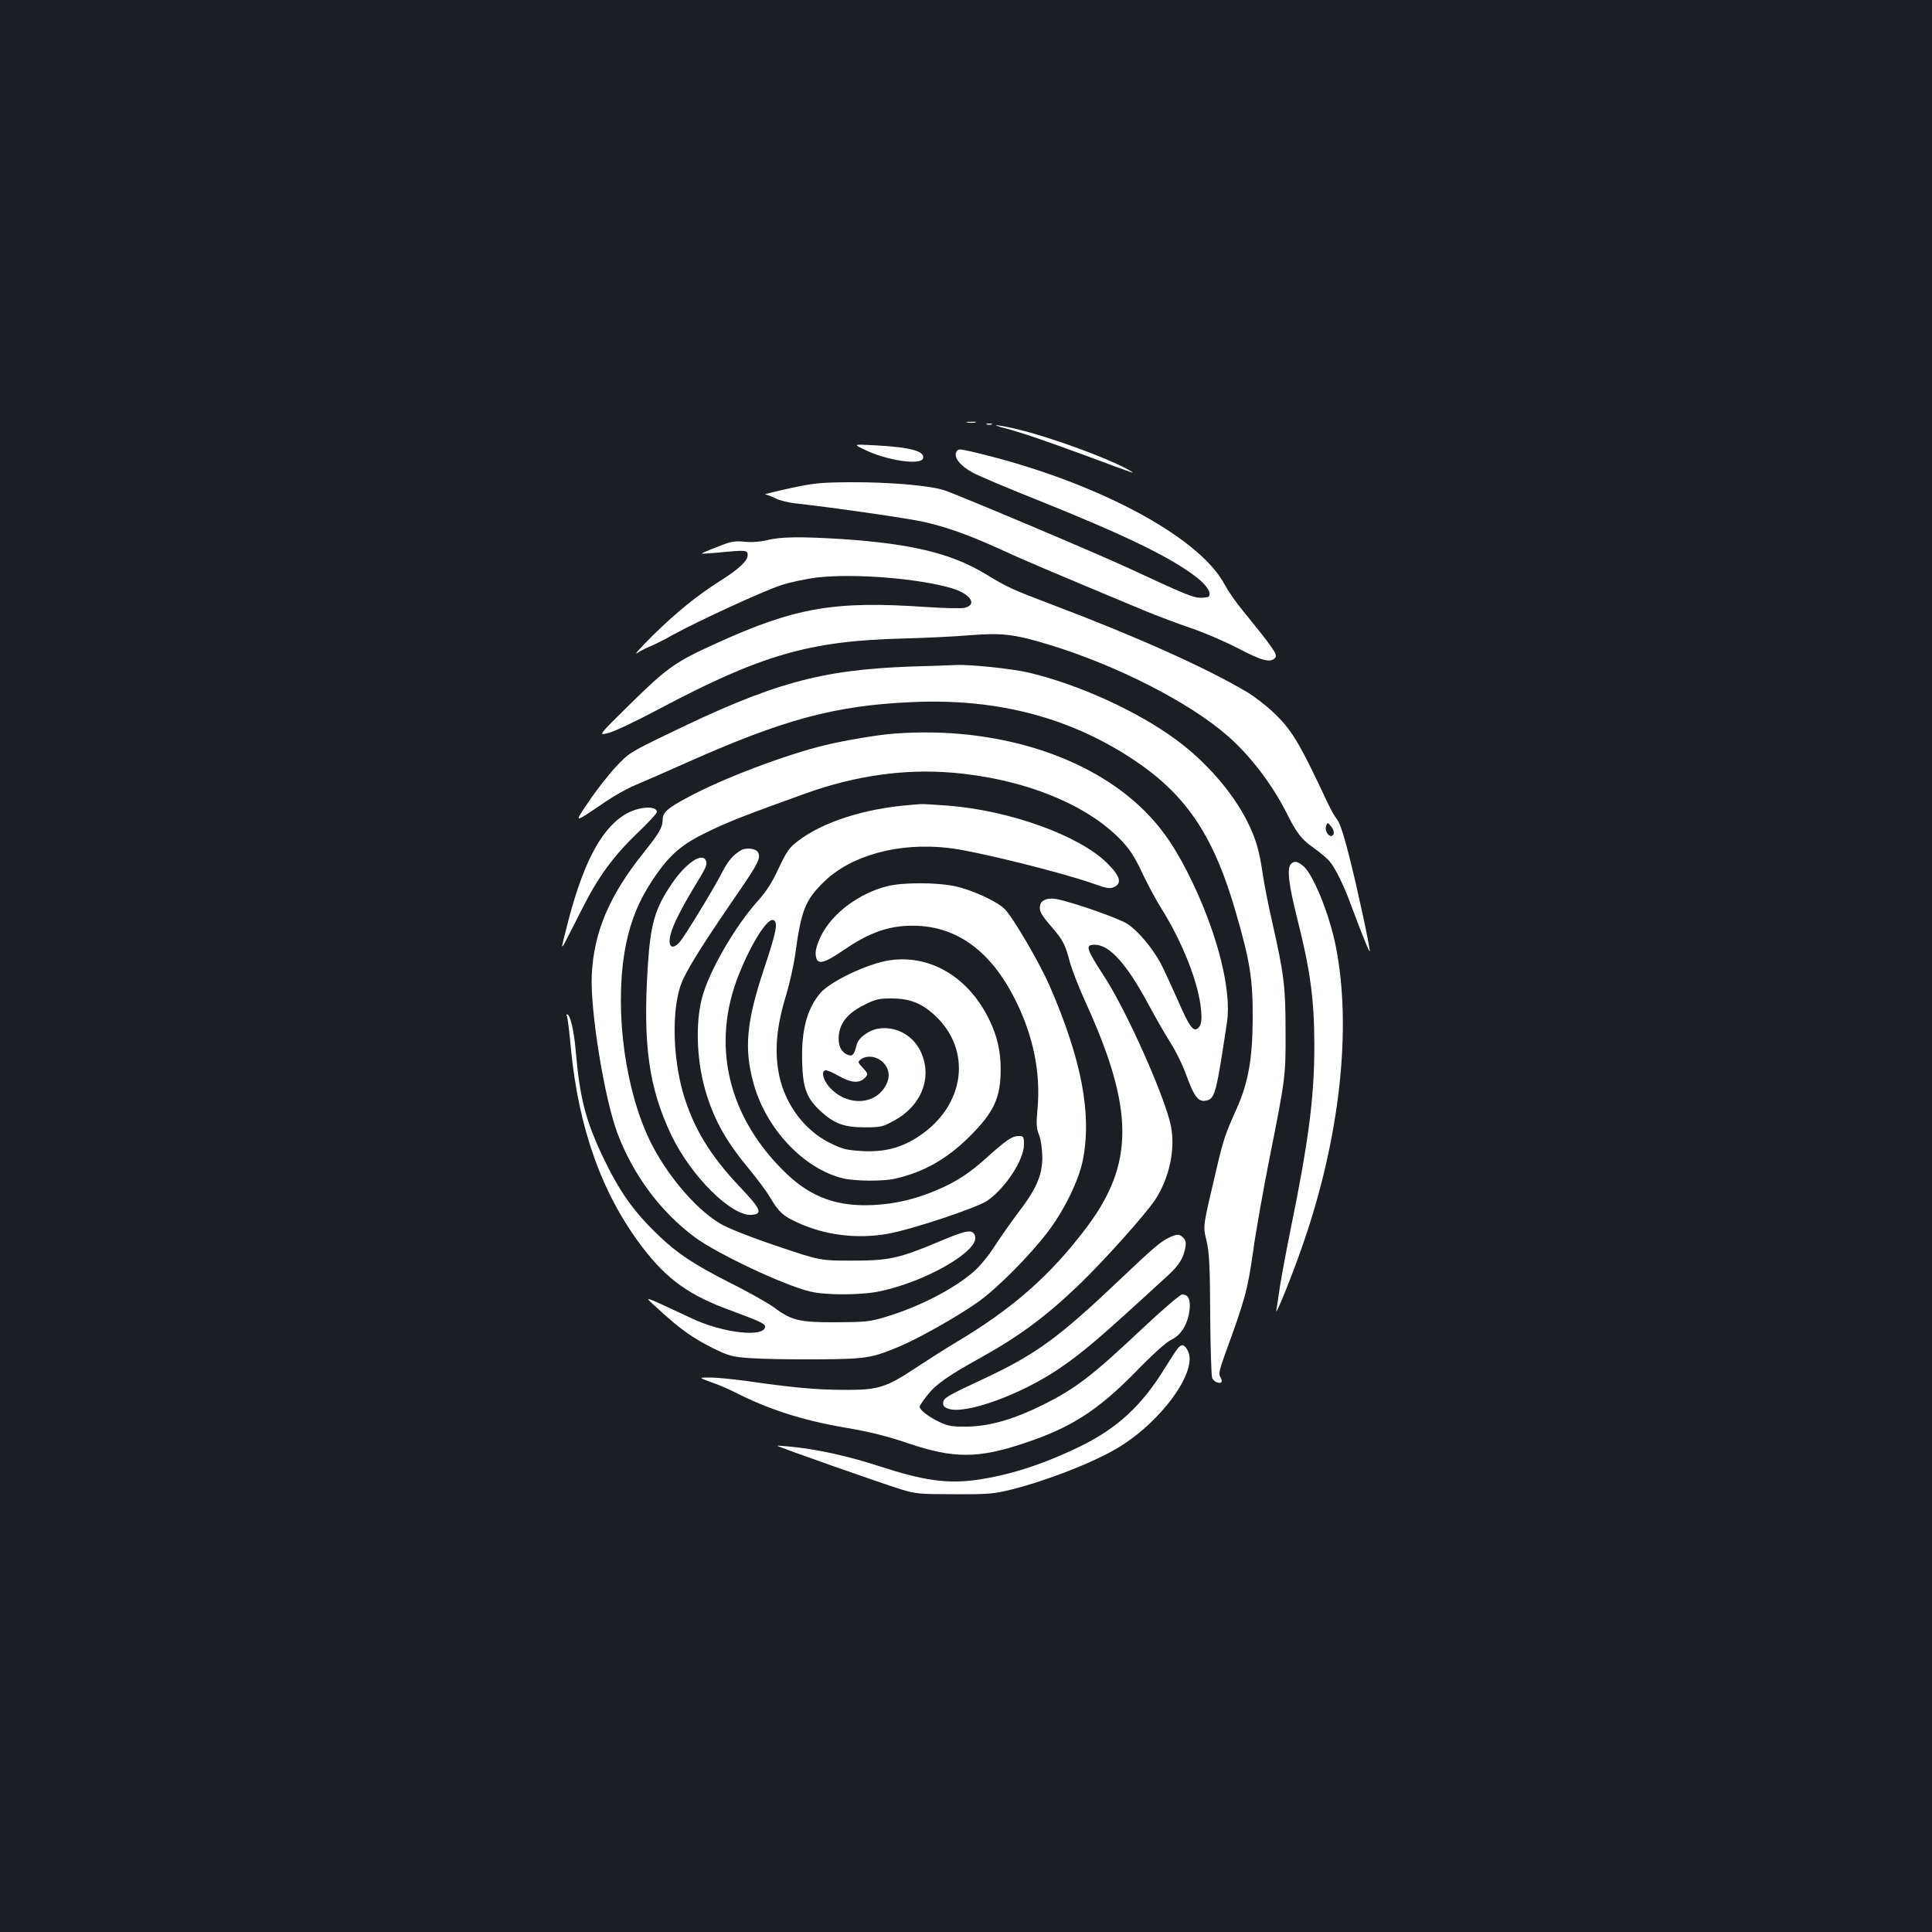 <?xml version="1.0" standalone="no"?>
<!DOCTYPE svg PUBLIC "-//W3C//DTD SVG 20010904//EN"
 "http://www.w3.org/TR/2001/REC-SVG-20010904/DTD/svg10.dtd">
<svg version="1.0" xmlns="http://www.w3.org/2000/svg"
 width="1000pt" height="1000pt" viewBox="0 0 1000 1000"
 preserveAspectRatio="xMidYMid meet">
<rect width="100%" height="100%" fill="#1b1f23"/>
<g transform="translate(0,1000) scale(0.1,-0.1)"
fill="#ffffff" stroke="none">
<path d="M5008 7813 c12 -2 30 -2 40 0 9 3 -1 5 -23 4 -22 0 -30 -2 -17 -4z"/>
<path d="M5108 7803 c6 -2 18 -2 25 0 6 3 1 5 -13 5 -14 0 -19 -2 -12 -5z"/>
<path d="M5200 7784 c91 -24 204 -63 425 -144 255 -95 258 -96 220 -74 -104
60 -398 168 -570 210 -107 26 -167 32 -75 8z"/>
<path d="M4476 7672 c112 -55 287 -81 301 -46 14 38 -61 59 -247 69 -115 6
-115 6 -54 -23z"/>
<path d="M4950 7661 c-15 -29 21 -73 86 -108 32 -17 185 -82 339 -143 448
-180 684 -294 817 -397 54 -41 81 -84 64 -101 -4 -4 -24 -6 -45 -6 -37 1 -83
20 -371 154 -159 74 -853 367 -948 401 -75 26 -285 44 -492 43 -155 -1 -191
-5 -315 -32 -77 -17 -133 -31 -125 -31 9 -1 33 -10 53 -20 21 -11 66 -22 100
-26 194 -21 595 -79 672 -97 121 -28 229 -67 388 -139 117 -54 239 -106 742
-316 72 -30 184 -72 249 -94 66 -22 175 -69 243 -104 125 -66 170 -77 193 -50
10 12 3 27 -42 87 -30 40 -85 108 -121 152 -36 43 -80 106 -98 140 -134 254
-691 546 -1317 690 -58 13 -63 13 -72 -3z"/>
<path d="M3970 7204 c-34 -8 -78 -12 -116 -8 -52 5 -71 2 -142 -27 -45 -17
-81 -33 -80 -34 2 -2 41 1 88 5 141 14 150 13 150 -13 0 -30 -45 -72 -140
-132 -124 -79 -224 -160 -348 -281 -64 -64 -103 -106 -85 -95 18 12 47 27 65
34 18 7 72 33 119 60 131 72 463 225 559 257 47 16 132 34 190 41 194 22 526
-5 697 -56 97 -29 133 -85 66 -101 -15 -4 -104 -2 -198 4 -475 33 -677 -1
-1088 -188 -212 -96 -254 -126 -442 -311 -170 -167 -170 -167 -116 -153 30 7
147 63 260 123 529 281 781 354 1263 366 112 3 268 10 347 17 167 13 230 6
408 -48 347 -105 727 -298 925 -471 118 -102 232 -252 308 -402 51 -103 77
-136 140 -180 32 -23 70 -54 83 -71 29 -34 73 -123 110 -225 55 -147 96 -250
97 -238 0 25 -62 315 -104 481 -28 113 -51 183 -65 200 -12 15 -33 52 -47 82
-152 324 -189 385 -289 478 -35 33 -93 77 -127 98 -214 127 -566 285 -998 449
-226 86 -238 91 -359 164 -177 107 -384 157 -746 181 -207 13 -317 12 -385 -6z
m2933 -1520 c-3 -8 -10 -13 -16 -11 -19 6 -30 34 -23 53 7 18 8 18 26 -4 11
-13 16 -30 13 -38z"/>
<path d="M4715 6550 c-469 -17 -718 -86 -1260 -350 -195 -94 -202 -99 -269
-171 -38 -41 -100 -120 -138 -177 -79 -117 -84 -117 87 -1 44 30 112 68 150
84 39 16 160 69 270 118 502 224 769 296 1168 313 444 20 826 -82 1160 -309
263 -179 403 -392 515 -784 72 -248 87 -344 86 -543 -1 -212 -23 -336 -86
-475 -55 -123 -65 -151 -99 -295 -75 -320 -73 -301 -54 -382 14 -60 18 -130
19 -383 1 -170 6 -318 10 -327 9 -19 33 -31 47 -23 5 3 3 15 -4 26 -10 16 -7
34 21 112 107 293 119 338 147 532 14 105 53 323 85 485 84 422 85 429 84 665
0 229 -8 292 -69 562 -19 83 -42 198 -50 255 -18 120 -35 178 -80 268 -76 150
-210 304 -363 418 -202 150 -510 290 -769 351 -87 20 -297 42 -373 39 -19 -1
-125 -5 -235 -8z"/>
<path d="M4630 6203 c-86 -6 -256 -35 -360 -60 -206 -50 -529 -172 -710 -270
-105 -56 -130 -78 -130 -115 0 -40 -17 -69 -99 -172 -177 -221 -257 -409 -268
-631 -9 -183 65 -640 133 -821 81 -215 222 -405 399 -537 116 -86 465 -251
599 -282 78 -19 253 -19 348 -1 151 29 337 110 440 191 60 47 79 84 58 111
-18 20 -49 13 -190 -47 -199 -83 -250 -94 -440 -94 -165 0 -165 0 -393 77
-139 47 -252 92 -290 115 -139 83 -303 285 -382 470 -122 282 -164 681 -105
975 27 130 68 229 141 338 85 127 148 181 287 247 108 52 190 84 507 198 252
90 506 126 750 106 367 -30 699 -162 878 -350 43 -45 71 -87 107 -165 27 -57
72 -142 101 -188 112 -179 194 -389 206 -528 4 -49 1 -70 -10 -85 -27 -34 -48
-7 -112 141 -34 76 -74 163 -89 191 -43 78 -115 164 -169 200 -41 28 -280 112
-366 129 -45 9 -80 -3 -87 -30 -7 -30 3 -49 62 -117 57 -67 67 -86 92 -180 12
-42 47 -132 78 -200 255 -558 257 -840 9 -1171 -188 -250 -384 -422 -680 -598
-49 -29 -143 -89 -208 -132 -153 -101 -192 -113 -372 -112 -145 1 -264 12
-493 45 -73 10 -161 19 -195 19 -62 0 -62 0 3 -24 36 -12 88 -34 115 -48 182
-93 355 -149 583 -188 124 -21 216 -44 324 -81 234 -79 361 -79 599 1 244 81
379 168 577 369 88 91 158 154 184 166 51 24 86 81 95 154 6 55 -6 81 -38 81
-10 0 -99 -76 -197 -168 -273 -257 -351 -317 -527 -405 -147 -73 -273 -109
-385 -111 -83 -1 -102 2 -150 25 -55 26 -100 62 -100 78 0 5 18 32 41 61 43
55 109 101 279 195 198 110 339 215 509 379 135 131 344 365 392 439 72 111
103 259 80 377 -30 150 -228 595 -345 775 -94 145 -101 165 -50 165 77 0 166
-99 279 -310 37 -69 89 -159 115 -200 26 -41 59 -108 74 -148 47 -131 68 -159
112 -148 43 11 50 40 105 406 24 160 -46 444 -177 719 -81 170 -152 276 -249
373 -288 288 -779 440 -1295 401z"/>
<path d="M4705 5833 c-232 -19 -444 -87 -572 -184 -47 -35 -60 -53 -102 -142
-34 -74 -65 -122 -110 -172 -115 -128 -250 -360 -286 -495 -38 -138 -29 -343
22 -505 46 -145 106 -249 226 -393 38 -46 85 -109 103 -140 47 -78 66 -95 142
-130 143 -66 309 -86 467 -58 121 21 463 135 515 171 95 66 190 212 190 291 0
41 -2 44 -28 44 -33 0 -65 -22 -164 -111 -88 -80 -158 -126 -257 -168 -113
-48 -215 -72 -327 -78 -187 -10 -322 38 -451 160 -305 290 -396 670 -247 1037
63 158 146 288 176 278 27 -9 17 -59 -46 -248 -93 -279 -106 -418 -55 -600 65
-234 260 -440 462 -489 61 -15 208 -16 269 -2 150 34 270 102 389 221 116 116
153 188 158 315 3 96 -9 171 -42 250 -101 242 -307 376 -530 345 -113 -16
-309 -109 -362 -171 -69 -83 -98 -193 -93 -359 4 -134 23 -184 96 -252 70 -64
122 -83 227 -83 85 0 94 2 155 36 141 77 197 224 136 355 -39 83 -123 131
-212 121 -53 -6 -111 -47 -120 -85 -13 -53 -22 -62 -48 -51 -35 16 -50 51 -44
104 8 64 48 112 130 153 56 29 77 34 135 34 99 1 162 -23 231 -87 195 -180
158 -466 -80 -625 -91 -61 -179 -84 -294 -78 -83 5 -104 10 -168 42 -129 63
-230 197 -262 345 -27 128 -16 257 37 427 16 55 37 146 45 204 31 229 52 281
148 375 141 138 387 206 646 176 136 -15 583 -126 753 -186 64 -23 82 -26 102
-17 45 20 33 58 -37 127 -146 142 -503 270 -820 295 -68 5 -132 9 -143 8 -11
-1 -38 -3 -60 -5z m-134 -1332 c36 -37 38 -84 6 -132 -62 -93 -201 -90 -285 5
-34 39 -43 86 -17 86 8 0 39 -13 68 -30 60 -34 102 -38 129 -13 23 21 23 25
-8 58 -25 27 -25 29 -8 42 32 23 82 16 115 -16z"/>
<path d="M3251 5793 c-128 -66 -225 -240 -306 -546 -19 -73 -35 -136 -35 -142
1 -11 1 -10 104 193 84 166 161 271 287 392 55 52 99 100 99 107 0 32 -82 30
-149 -4z"/>
<path d="M3835 5599 c-39 -23 -67 -55 -95 -110 -42 -83 -199 -341 -223 -366
-40 -44 -63 -21 -45 44 13 50 58 137 122 243 60 98 68 114 60 135 -18 46 -104
-12 -176 -118 -88 -129 -111 -209 -125 -427 -26 -407 5 -630 122 -876 103
-214 313 -422 417 -412 57 5 46 30 -60 142 -157 165 -244 309 -297 491 -52
182 -58 417 -13 552 23 69 104 200 301 486 101 147 117 179 100 206 -12 20
-61 25 -88 10z"/>
<path d="M6682 5528 c-22 -22 -12 -106 33 -285 67 -264 88 -417 88 -658 0
-265 -30 -494 -124 -954 -22 -108 -46 -238 -54 -289 -7 -51 -16 -108 -19 -125
-7 -39 79 173 134 331 194 553 259 1127 174 1554 -33 167 -118 376 -170 417
-30 24 -45 26 -62 9z"/>
<path d="M4596 5414 c-148 -36 -289 -141 -347 -259 -20 -42 -29 -74 -27 -96 5
-56 36 -51 147 25 116 79 206 115 310 123 249 18 445 -113 581 -392 90 -183
127 -372 110 -556 -7 -77 -6 -99 8 -133 10 -25 16 -71 17 -116 0 -94 -31 -165
-128 -291 -36 -48 -90 -125 -120 -171 -29 -46 -77 -104 -106 -129 -103 -90
-280 -182 -456 -235 -82 -25 -105 -27 -255 -28 -190 -1 -233 9 -321 75 -30 22
-133 81 -230 129 -187 95 -275 153 -372 247 -131 126 -200 225 -288 408 -88
187 -118 301 -139 545 -10 112 -29 190 -45 190 -3 0 -4 -4 -1 -9 4 -5 13 -81
21 -168 40 -417 163 -758 371 -1030 127 -166 243 -249 459 -327 143 -53 175
-67 175 -82 0 -58 -214 -35 -375 40 -275 128 -258 124 -176 49 112 -103 177
-149 279 -200 86 -42 100 -46 200 -53 59 -4 213 -7 342 -6 254 2 280 6 424 66
100 42 303 156 407 230 101 71 275 247 367 370 82 109 156 262 176 362 49 240
-6 526 -172 907 -50 115 -186 348 -230 394 -39 41 -174 103 -264 121 -94 19
-262 19 -342 0z"/>
<path d="M6055 3596 c-46 -21 -80 -50 -251 -212 -324 -308 -439 -392 -709
-519 -193 -90 -210 -100 -213 -124 -3 -15 4 -24 25 -32 86 -33 375 71 575 207
130 89 202 151 565 484 56 52 78 87 88 141 5 27 2 40 -10 52 -20 20 -30 21
-70 3z"/>
<path d="M6098 3023 c-9 -10 -39 -56 -68 -103 -119 -194 -244 -310 -434 -404
-199 -97 -374 -153 -550 -177 -149 -19 -267 -2 -495 72 -153 50 -306 84 -430
98 -52 6 -96 9 -98 8 -3 -4 532 -192 641 -226 75 -23 96 -25 276 -25 172 -1
206 2 290 23 186 46 424 139 551 214 230 136 422 402 367 506 -17 32 -31 36
-50 14z"/>
</g>
</svg>
